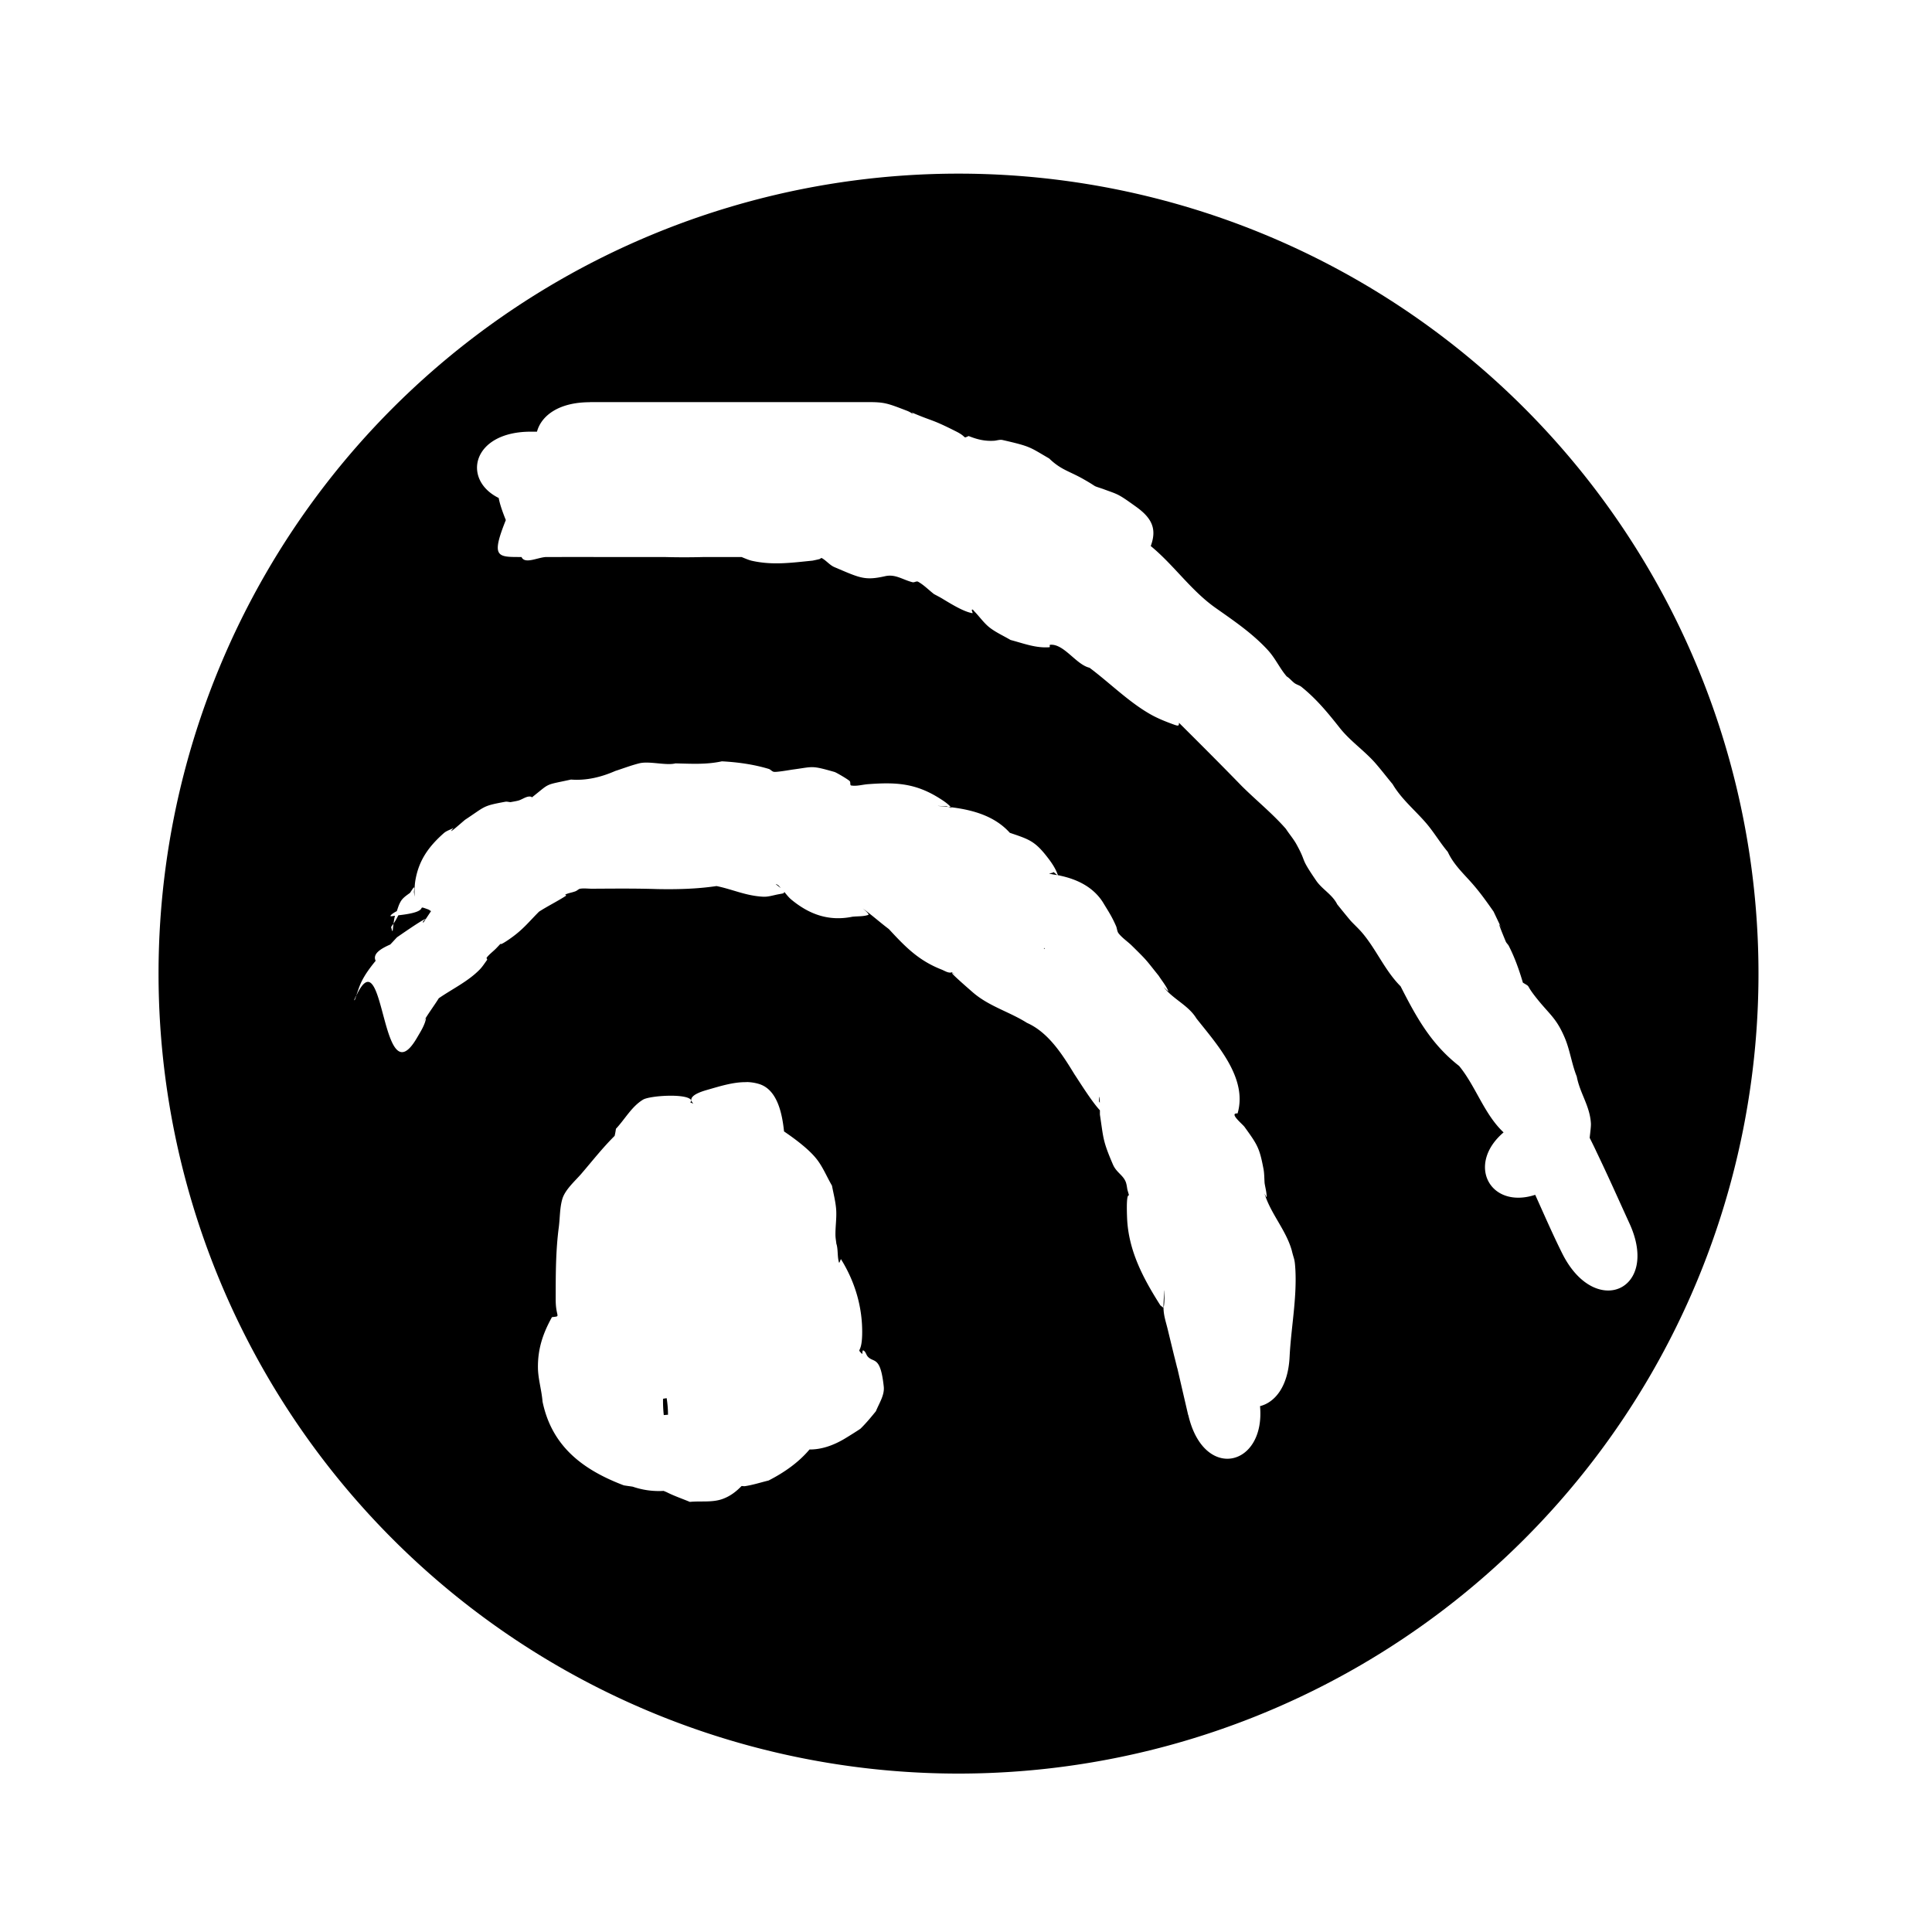 <?xml version="1.0" encoding="UTF-8" standalone="no"?>
<!-- Created with Inkscape (http://www.inkscape.org/) -->

<svg
   xmlns:dc="http://purl.org/dc/elements/1.1/"
   xmlns:cc="http://creativecommons.org/ns#"
   xmlns:rdf="http://www.w3.org/1999/02/22-rdf-syntax-ns#"
   xmlns:svg="http://www.w3.org/2000/svg"
   xmlns="http://www.w3.org/2000/svg"
   xmlns:sodipodi="http://sodipodi.sourceforge.net/DTD/sodipodi-0.dtd"
   xmlns:inkscape="http://www.inkscape.org/namespaces/inkscape"
   width="16px"
   height="16px"
   viewBox="0 0 16 16"
   version="1.1"
   id="SVGRoot"
   inkscape:version="0.92.5 (2060ec1f9f, 2020-04-08)"
   sodipodi:docname="rss-logo-svgrepo-com.svg">
  <defs
     id="defs282" />
  <sodipodi:namedview
     id="base"
     pagecolor="#ffffff"
     bordercolor="#666666"
     borderopacity="1.0"
     inkscape:pageopacity="0.0"
     inkscape:pageshadow="2"
     inkscape:zoom="16"
     inkscape:cx="8"
     inkscape:cy="8"
     inkscape:document-units="px"
     inkscape:current-layer="layer1"
     showgrid="false"
     inkscape:window-width="1920"
     inkscape:window-height="1015"
     inkscape:window-x="0"
     inkscape:window-y="28"
     inkscape:window-maximized="1"
     inkscape:grid-bbox="true" />
  <g
     inkscape:label="Layer 1"
     inkscape:groupmode="layer"
     id="layer1">
    <path
       inkscape:connector-curvature="0"
       id="path121"
       d="m 7.938,1.438 a 6.625,6.625 0 0 0 -6.625,6.625 6.625,6.625 0 0 0 6.625,6.625 6.625,6.625 0 0 0 6.625,-6.625 6.625,6.625 0 0 0 -6.625,-6.625 z M 4.885,3.33 h 1.263 0.526 0.435 0.078 c 0.138,0 0.161,0.009 0.322,0.071 0.046,0.017 0.066,0.045 0.042,0.015 0.182,0.078 0.155,0.05 0.365,0.156 0.099,0.049 0.053,0.062 0.106,0.039 0.072,0.029 0.136,0.044 0.212,0.039 0.023,-0.002 0.046,-0.011 0.069,-0.006 0.236,0.054 0.222,0.058 0.386,0.153 0.097,0.094 0.165,0.104 0.28,0.169 0.136,0.077 0.064,0.049 0.162,0.082 0.135,0.05 0.122,0.037 0.278,0.149 0.137,0.098 0.171,0.189 0.121,0.325 0.191,0.157 0.333,0.368 0.535,0.511 0.153,0.108 0.306,0.211 0.434,0.35 0.065,0.071 0.097,0.149 0.157,0.219 0.025,0.015 0.043,0.04 0.067,0.057 0.018,0.012 0.041,0.017 0.057,0.031 0.124,0.1 0.218,0.215 0.316,0.339 0.084,0.106 0.198,0.184 0.288,0.284 0.052,0.059 0.099,0.121 0.149,0.181 0.073,0.124 0.186,0.216 0.278,0.323 0.065,0.076 0.115,0.162 0.179,0.238 0.051,0.112 0.142,0.19 0.218,0.28 0.059,0.069 0.109,0.14 0.161,0.214 0.224,0.473 -0.064,-0.149 0.101,0.248 0.006,0.014 0.018,0.023 0.025,0.036 0.05,0.098 0.086,0.2 0.117,0.305 0.077,0.046 0.008,2.442e-4 0.128,0.147 0.097,0.119 0.151,0.151 0.218,0.308 0.044,0.103 0.058,0.218 0.1,0.322 0.026,0.139 0.108,0.242 0.117,0.386 0.002,0.024 -0.005,0.074 -0.01,0.122 0.023,0.046 0.047,0.095 0.054,0.111 0.107,0.223 0.171,0.369 0.277,0.601 0.25,0.55 -0.285,0.788 -0.557,0.248 C 12.86,10.225 12.788,10.059 12.714,9.895 12.34,10.017 12.14,9.644 12.452,9.378 12.291,9.227 12.222,8.996 12.084,8.828 11.851,8.646 11.73,8.425 11.599,8.168 11.469,8.038 11.399,7.864 11.281,7.725 11.251,7.69 11.217,7.659 11.186,7.626 11.148,7.581 11.111,7.535 11.074,7.489 11.034,7.408 10.949,7.365 10.9,7.293 10.757,7.084 10.829,7.159 10.735,6.989 10.71,6.945 10.677,6.907 10.649,6.864 10.538,6.737 10.405,6.63 10.285,6.511 10.113,6.334 9.939,6.16 9.764,5.986 c -0.002,0.022 0.002,0.031 -0.044,0.014 C 9.648,5.974 9.576,5.945 9.511,5.906 9.338,5.804 9.185,5.651 9.023,5.53 8.911,5.504 8.81,5.328 8.696,5.34 c -0.007,7.034e-4 0.002,0.019 -0.005,0.02 C 8.578,5.369 8.476,5.328 8.369,5.3 8.31,5.265 8.246,5.237 8.193,5.195 8.146,5.157 8.112,5.107 8.07,5.064 c -0.006,-0.006 -0.014,-0.02 -0.02,-0.015 -0.007,0.006 0.011,0.03 0.002,0.029 C 7.968,5.063 7.85,4.984 7.782,4.945 L 7.735,4.92 C 7.691,4.886 7.652,4.845 7.604,4.818 7.59,4.81 7.573,4.825 7.558,4.822 7.474,4.801 7.416,4.752 7.329,4.772 7.16,4.81 7.121,4.786 6.911,4.697 6.871,4.68 6.844,4.643 6.806,4.622 c -0.006,-0.003 -0.013,0.006 -0.019,0.008 -0.019,0.005 -0.039,0.009 -0.058,0.013 -0.173,0.017 -0.33,0.04 -0.503,9.526e-4 -0.029,-0.007 -0.057,-0.02 -0.085,-0.031 -0.103,-5e-7 -0.205,8e-7 -0.308,0 -0.111,0.003 -0.222,0.003 -0.333,0 -0.179,8e-7 -0.358,-2.3e-6 -0.537,0 -0.145,-1.942e-4 -0.291,7.3e-6 -0.436,0 -0.069,1.7e-6 -0.18,0.063 -0.208,0 -0.006,1.9e-6 -0.013,-2e-6 -0.019,0 C 4.116,4.613 4.068,4.609 4.189,4.307 4.156,4.225 4.138,4.168 4.13,4.124 3.822,3.972 3.909,3.572 4.401,3.575 c 0.015,7.06e-5 0.03,-6.07e-5 0.046,0 0.035,-0.13 0.177,-0.244 0.438,-0.244 z m 1.094,2.975 c 0.131,0.007 0.262,0.025 0.388,0.063 0.015,0.005 0.026,0.021 0.042,0.024 0.024,0.004 0.141,-0.017 0.157,-0.019 0.173,-0.023 0.148,-0.036 0.345,0.02 0.014,0.004 0.112,0.061 0.126,0.076 0.009,0.009 -1.021e-4,0.034 0.012,0.036 0.047,0.008 0.095,-0.008 0.143,-0.011 0.23,-0.017 0.392,-0.008 0.593,0.12 0.033,0.021 0.066,0.043 0.092,0.073 0.009,0.01 -0.026,-0.006 -0.039,-0.01 -0.022,-6.35e-4 -0.089,-0.004 -0.067,-0.002 0.212,0.016 0.442,0.055 0.592,0.222 0.165,0.056 0.21,0.068 0.324,0.219 0.03,0.04 0.058,0.084 0.074,0.132 0.008,0.001 0.016,0.003 0.024,0.005 0.141,0.031 0.269,0.095 0.348,0.218 0.05,0.083 0.072,0.113 0.11,0.199 0.008,0.019 0.008,0.044 0.021,0.06 0.031,0.039 0.073,0.066 0.109,0.101 0.135,0.133 0.112,0.112 0.223,0.25 0.027,0.042 0.059,0.08 0.079,0.125 0.006,0.014 -0.046,-0.041 -0.036,-0.029 0.075,0.097 0.204,0.149 0.269,0.257 0.168,0.213 0.427,0.494 0.341,0.787 -0.076,-0.005 0.042,0.089 0.058,0.112 0.108,0.149 0.124,0.175 0.157,0.349 0.007,0.038 0.006,0.078 0.009,0.117 0.006,0.038 0.017,0.076 0.017,0.114 -4.7e-5,0.01 -0.02,-0.036 -0.017,-0.026 0.051,0.165 0.178,0.301 0.225,0.469 0.02,0.083 0.024,0.061 0.03,0.162 0.012,0.24 -0.036,0.479 -0.048,0.717 -0.012,0.249 -0.122,0.379 -0.245,0.41 0.046,0.502 -0.466,0.626 -0.594,0.074 h -9.787e-4 c -0.259,-1.116 0.04,0.157 -0.171,-0.716 -0.012,-0.048 -0.028,-0.097 -0.032,-0.146 -0.005,-0.054 0.003,-0.108 0.004,-0.162 8.304e-4,-0.043 0.007,0.088 -0.004,0.13 -0.003,0.01 -0.018,-0.009 -0.027,-0.014 C 9.469,10.589 9.345,10.359 9.334,10.086 9.322,9.785 9.371,9.971 9.337,9.854 9.333,9.833 9.331,9.811 9.324,9.791 9.302,9.731 9.245,9.711 9.216,9.642 9.131,9.444 9.139,9.427 9.109,9.231 c -1.715e-4,-0.012 -1e-6,-0.024 0,-0.036 C 9.04,9.122 8.927,8.939 8.899,8.898 8.801,8.738 8.685,8.551 8.505,8.471 8.358,8.378 8.189,8.334 8.055,8.217 7.717,7.923 8.006,8.145 7.883,8.052 7.856,8.062 7.826,8.041 7.799,8.03 7.607,7.955 7.498,7.842 7.361,7.694 7.288,7.639 7.22,7.578 7.146,7.524 c -0.017,-0.013 0.062,0.047 0.044,0.053 -0.041,0.014 -0.087,0.01 -0.131,0.015 C 6.867,7.631 6.706,7.575 6.557,7.453 6.533,7.434 6.515,7.41 6.495,7.386 6.492,7.4 6.49,7.398 6.447,7.406 6.404,7.414 6.361,7.429 6.317,7.426 6.174,7.418 6.067,7.365 5.934,7.338 5.772,7.362 5.609,7.366 5.446,7.363 c -0.181,-0.006 -0.362,-0.004 -0.543,-0.003 -0.033,1.71e-5 -0.066,-0.005 -0.098,0 -0.014,0.002 -0.025,0.016 -0.039,0.021 -0.028,0.011 -0.057,0.014 -0.084,0.027 -0.003,0.002 0.009,0.007 0.006,0.01 -0.073,0.047 -0.151,0.085 -0.224,0.132 -0.09,0.09 -0.134,0.151 -0.249,0.23 -0.124,0.085 -0.024,-0.011 -0.108,0.076 -0.025,0.025 -0.054,0.046 -0.076,0.074 -0.004,0.005 0.003,0.012 0.004,0.018 -0.02,0.027 -0.038,0.056 -0.061,0.08 -0.096,0.099 -0.227,0.161 -0.34,0.239 -0.042,0.067 -0.091,0.131 -0.13,0.2 -0.007,0.012 0.027,-0.046 0.024,-0.032 -0.012,0.059 -0.046,0.11 -0.075,0.16 C 3.151,9.112 3.19,7.737 2.95,8.247 c -0.004,0.011 -0.007,0.022 -0.011,0.032 -8.5e-4,0.002 -0.006,0.006 -0.006,0.004 0.003,-0.009 0.008,-0.018 0.011,-0.027 0.002,-0.005 0.003,-0.005 0.006,-0.01 0.013,-0.037 0.024,-0.074 0.041,-0.11 0.03,-0.064 0.074,-0.123 0.12,-0.179 -0.026,-0.055 0.034,-0.097 0.121,-0.135 0.019,-0.02 0.038,-0.041 0.056,-0.06 0.015,-0.01 0.193,-0.135 0.235,-0.152 0.011,-0.004 -0.032,0.023 -0.017,0.031 l 0.064,-0.096 c -0.013,-0.005 -0.012,-0.01 -0.028,-0.015 -0.113,-0.041 0.046,0.019 -0.243,0.05 -0.012,0.023 -0.024,0.046 -0.04,0.069 -0.009,0.062 -0.004,0.088 -0.02,0.029 0.005,-0.01 0.013,-0.019 0.02,-0.029 0.003,-0.019 0.005,-0.039 0.012,-0.065 -0.014,0.001 -0.015,0.003 -0.031,0.004 -0.021,0.001 0.016,-0.028 0.046,-0.042 0.009,-0.025 0.015,-0.049 0.03,-0.076 0.017,-0.033 0.05,-0.054 0.08,-0.076 0.034,-0.053 0.04,-0.063 0.032,-0.008 0.013,0.096 -0.004,-0.007 0.013,-0.101 0.029,-0.162 0.109,-0.274 0.233,-0.384 0.023,-0.021 0.054,-0.029 0.082,-0.044 -0.072,0.081 0.084,-0.06 0.097,-0.069 0.17,-0.112 0.141,-0.113 0.33,-0.148 0.015,-0.003 0.03,0.002 0.045,0.003 0.02,-0.004 0.041,-0.007 0.061,-0.012 0.038,-0.009 0.078,-0.046 0.114,-0.031 0.005,0.002 -0.004,0.007 -0.006,0.01 C 4.564,6.479 4.499,6.506 4.729,6.456 c 0.128,0.01 0.252,-0.021 0.366,-0.071 0.065,-0.021 0.13,-0.046 0.197,-0.063 0.083,-0.022 0.222,0.02 0.302,0 0.131,0.003 0.256,0.011 0.384,-0.017 z m 2.745,0.918 c -0.007,0.009 -0.044,0.009 -0.032,0.012 0.021,0.006 0.043,0.009 0.065,0.012 -0.008,-0.005 -0.022,-0.017 -0.032,-0.025 z m -2.298,0.1 c 0.013,0.011 0.026,0.021 0.04,0.031 -0.006,-0.007 -0.012,-0.014 -0.018,-0.02 -0.006,-0.006 -0.028,-0.017 -0.022,-0.011 z m 2.221,0.528 c -3.712e-4,0.001 -0.002,0.002 -0.002,0.004 0.003,0.001 0.006,0.003 0.009,0.004 -5.862e-4,-9.281e-4 -0.002,-0.005 -0.003,-0.006 -0.001,-6.35e-4 -0.002,-0.001 -0.004,-0.002 z M 6.182,8.961 c 0.036,7.328e-4 0.072,0.006 0.107,0.017 0.137,0.044 0.186,0.214 0.204,0.392 0.106,0.072 0.204,0.149 0.262,0.219 0.057,0.068 0.09,0.153 0.135,0.23 0.012,0.063 0.028,0.124 0.034,0.188 0.007,0.075 -0.007,0.152 -0.005,0.227 7.327e-4,0.021 0.005,0.045 0.008,0.07 3.61e-4,0.001 0.002,0.002 0.002,0.004 0.012,0.048 0.005,0.1 0.019,0.147 0.003,0.01 0.011,-0.018 0.016,-0.028 0.118,0.189 0.181,0.404 0.176,0.627 -0.004,0.164 -0.05,0.106 0,0.16 0.003,-0.01 8.304e-4,-0.034 0.01,-0.03 0.019,0.008 0.022,0.033 0.035,0.049 0.049,0.058 0.106,-0.012 0.134,0.251 0.007,0.071 -0.038,0.136 -0.065,0.203 -0.028,0.034 -0.074,0.092 -0.127,0.144 -0.005,0.005 -0.099,0.064 -0.116,0.074 -0.115,0.072 -0.219,0.1 -0.307,0.099 -0.091,0.108 -0.21,0.191 -0.339,0.257 -0.066,0.016 -0.13,0.037 -0.197,0.047 -0.009,0.001 -0.018,-0.002 -0.027,-9.76e-4 -0.042,0.043 -0.09,0.082 -0.155,0.106 -0.086,0.032 -0.182,0.016 -0.273,0.025 -0.062,-0.026 -0.127,-0.048 -0.187,-0.078 -0.007,-0.004 -0.019,-0.008 -0.03,-0.013 -0.086,0.005 -0.171,-0.006 -0.256,-0.035 -0.025,-0.004 -0.037,-0.005 -0.074,-0.011 -0.337,-0.128 -0.596,-0.321 -0.673,-0.694 -0.007,-0.092 -0.037,-0.188 -0.038,-0.279 -0.002,-0.157 0.041,-0.285 0.116,-0.42 0.081,-0.01 0.03,0.007 0.031,-0.151 6.35e-5,-0.199 -1.788e-4,-0.399 0.026,-0.596 0.01,-0.078 0.007,-0.159 0.03,-0.235 C 4.683,9.849 4.763,9.78 4.814,9.721 4.905,9.615 4.991,9.505 5.09,9.407 c 0.005,-0.02 0.008,-0.039 0.011,-0.059 0.075,-0.08 0.13,-0.184 0.224,-0.241 0.056,-0.034 0.365,-0.054 0.399,0.004 0.003,0.006 -0.004,0.013 -0.007,0.019 0.086,0.033 -0.106,-0.034 0.136,-0.103 0.105,-0.03 0.219,-0.067 0.328,-0.065 z m 2.925,0.125 c -7.815e-4,-0.013 -0.008,0.027 -0.004,0.039 6.35e-4,0.002 0.004,0.005 0.005,0.007 -2.408e-4,-0.015 7.13e-5,-0.031 -9.77e-4,-0.046 z M 5.521,11.579 c -0.009,0.002 -0.02,0.003 -0.03,0.005 -5.373e-4,0.048 0.001,0.086 0.006,0.135 0.01,-3e-4 0.026,-0.003 0.035,-0.002 2.902e-4,-0.046 -0.004,-0.093 -0.011,-0.138 z"
       style="stroke-width:0.488" />
  </g>
</svg>
